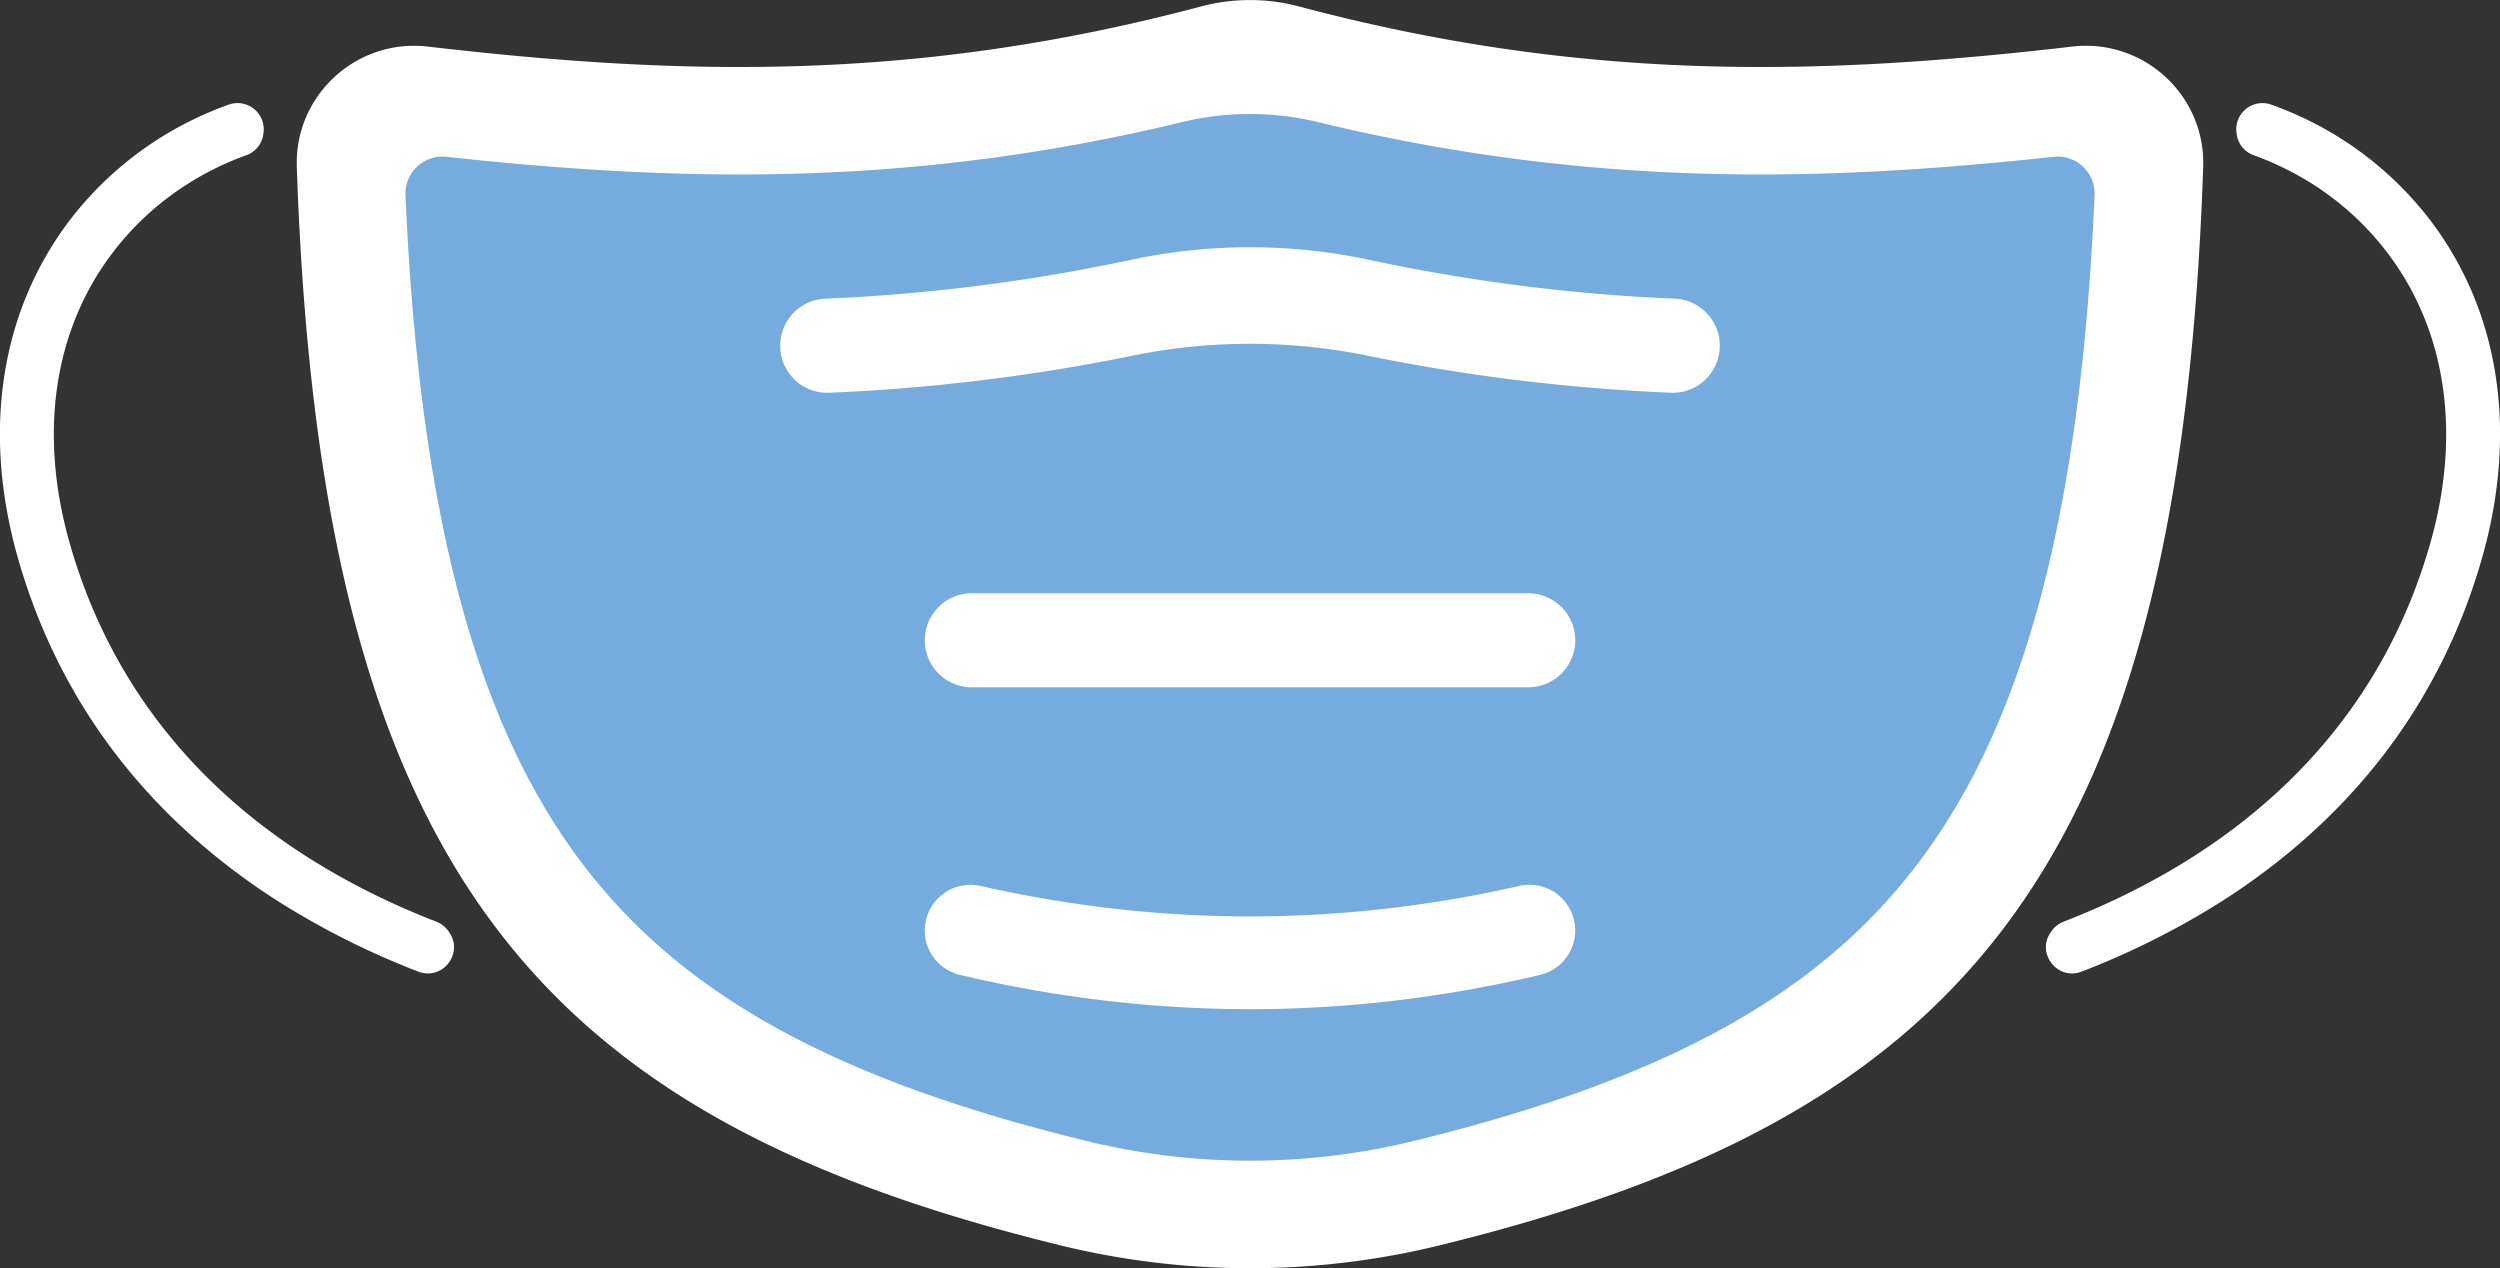 <svg id="Layer_1" data-name="Layer 1" xmlns="http://www.w3.org/2000/svg" viewBox="0 0 1860.18 943.62"><rect x="0" y="0" width="1860.18" height="943.62" fill="#333333" stroke="none"/><defs><style>.cls-1{fill:#fff;}.cls-2{fill:#75abde;}</style></defs><path class="cls-1" d="M621.3,658.63c-22.62-80.88-11.15-157,32.29-214.21,25.47-33.57,60-58.42,99.65-72.74a19.22,19.22,0,0,0,12.56-15.42c.05-.33.09-.66.14-1a19.5,19.5,0,0,0-26-21.17,263.12,263.12,0,0,0-25.19,10.52,256.84,256.84,0,0,0-93.08,75.64c-51.18,67.45-65,155.93-39,249.15,15.34,54.85,40.28,104.94,74.12,148.88,33,42.85,74.72,80.21,124,111a598.93,598.93,0,0,0,100.25,49.82c18.07,7,34.19-13.57,23-29.42-.14-.2-.28-.39-.41-.59a19.77,19.77,0,0,0-9-7.08C752.58,886.8,658.09,790.23,621.3,658.63Z" transform="translate(-569.91 -256.19)"/><path class="cls-1" d="M2378.7,658.63c22.62-80.88,11.15-157-32.29-214.21-25.47-33.57-60-58.42-99.65-72.74a19.22,19.22,0,0,1-12.56-15.42c0-.33-.09-.66-.14-1a19.5,19.5,0,0,1,26-21.17,263.12,263.12,0,0,1,25.19,10.52,256.84,256.84,0,0,1,93.08,75.64c51.18,67.45,65,155.93,38.95,249.15-15.34,54.85-40.28,104.94-74.12,148.88-33,42.85-74.72,80.21-124,111a598.93,598.93,0,0,1-100.25,49.82c-18.07,7-34.19-13.57-23-29.42.14-.2.28-.39.41-.59a19.77,19.77,0,0,1,9-7.08C2247.42,886.8,2341.91,790.23,2378.7,658.63Z" transform="translate(-569.91 -256.19)"/><path class="cls-1" d="M1463.52,261c-209.79,55.78-383.78,52.13-575.28,29.85-53-6.17-99.29,36.2-97.48,89.59,17.76,524.12,180.1,707.41,568.34,802.42a592.83,592.83,0,0,0,281.8,0c388.24-95,550.58-278.3,568.34-802.42,1.81-53.39-44.43-95.76-97.48-89.59-191.5,22.28-365.49,25.93-575.28-29.85A141.88,141.88,0,0,0,1463.52,261Z" transform="translate(-569.91 -256.19)"/><path class="cls-2" d="M2097.91,372.87c-71,7.72-144.1,13.14-217.67,13.14-113.66,0-220.15-12.49-329.85-39a214.86,214.86,0,0,0-100.78,0c-109.7,26.49-216.19,39-329.85,39-73.57,0-146.7-5.42-217.67-13.14a27.51,27.51,0,0,0-30.46,28.57c4,93,13,173.05,27,242.47,19.11,94.79,47.79,170.32,87.66,230.9,73.91,112.3,191.11,181.18,391.9,230.31a512.79,512.79,0,0,0,243.72,0c200.79-49.13,318-118,391.9-230.31,39.87-60.58,68.55-136.11,87.66-230.9,14-69.42,22.91-149.44,26.95-242.47A27.52,27.52,0,0,0,2097.91,372.87Z" transform="translate(-569.91 -256.19)"/><path class="cls-1" d="M1587.29,520.82a1424.15,1424.15,0,0,0,225.82,27.6,35,35,0,0,0,36.46-35h0a35,35,0,0,0-33.47-35,1364.29,1364.29,0,0,1-227.66-28.94,424.16,424.16,0,0,0-176.88,0,1364.29,1364.29,0,0,1-227.66,28.94,35,35,0,0,0-33.47,35h0a35,35,0,0,0,36.46,35,1424.15,1424.15,0,0,0,225.82-27.6A436.72,436.72,0,0,1,1587.29,520.82Z" transform="translate(-569.91 -256.19)"/><path class="cls-1" d="M1707,767.62H1293a35,35,0,0,1-35-35h0a35,35,0,0,1,35-35h414a35,35,0,0,1,35,35h0A35,35,0,0,1,1707,767.62Z" transform="translate(-569.91 -256.19)"/><path class="cls-1" d="M1715.82,981.59q-215.82,51-431.64,0A34,34,0,0,1,1258,948.51h0a34,34,0,0,1,41.48-33.13q200.52,45.38,401,0A34,34,0,0,1,1742,948.51h0A34,34,0,0,1,1715.82,981.59Z" transform="translate(-569.91 -256.19)"/></svg>